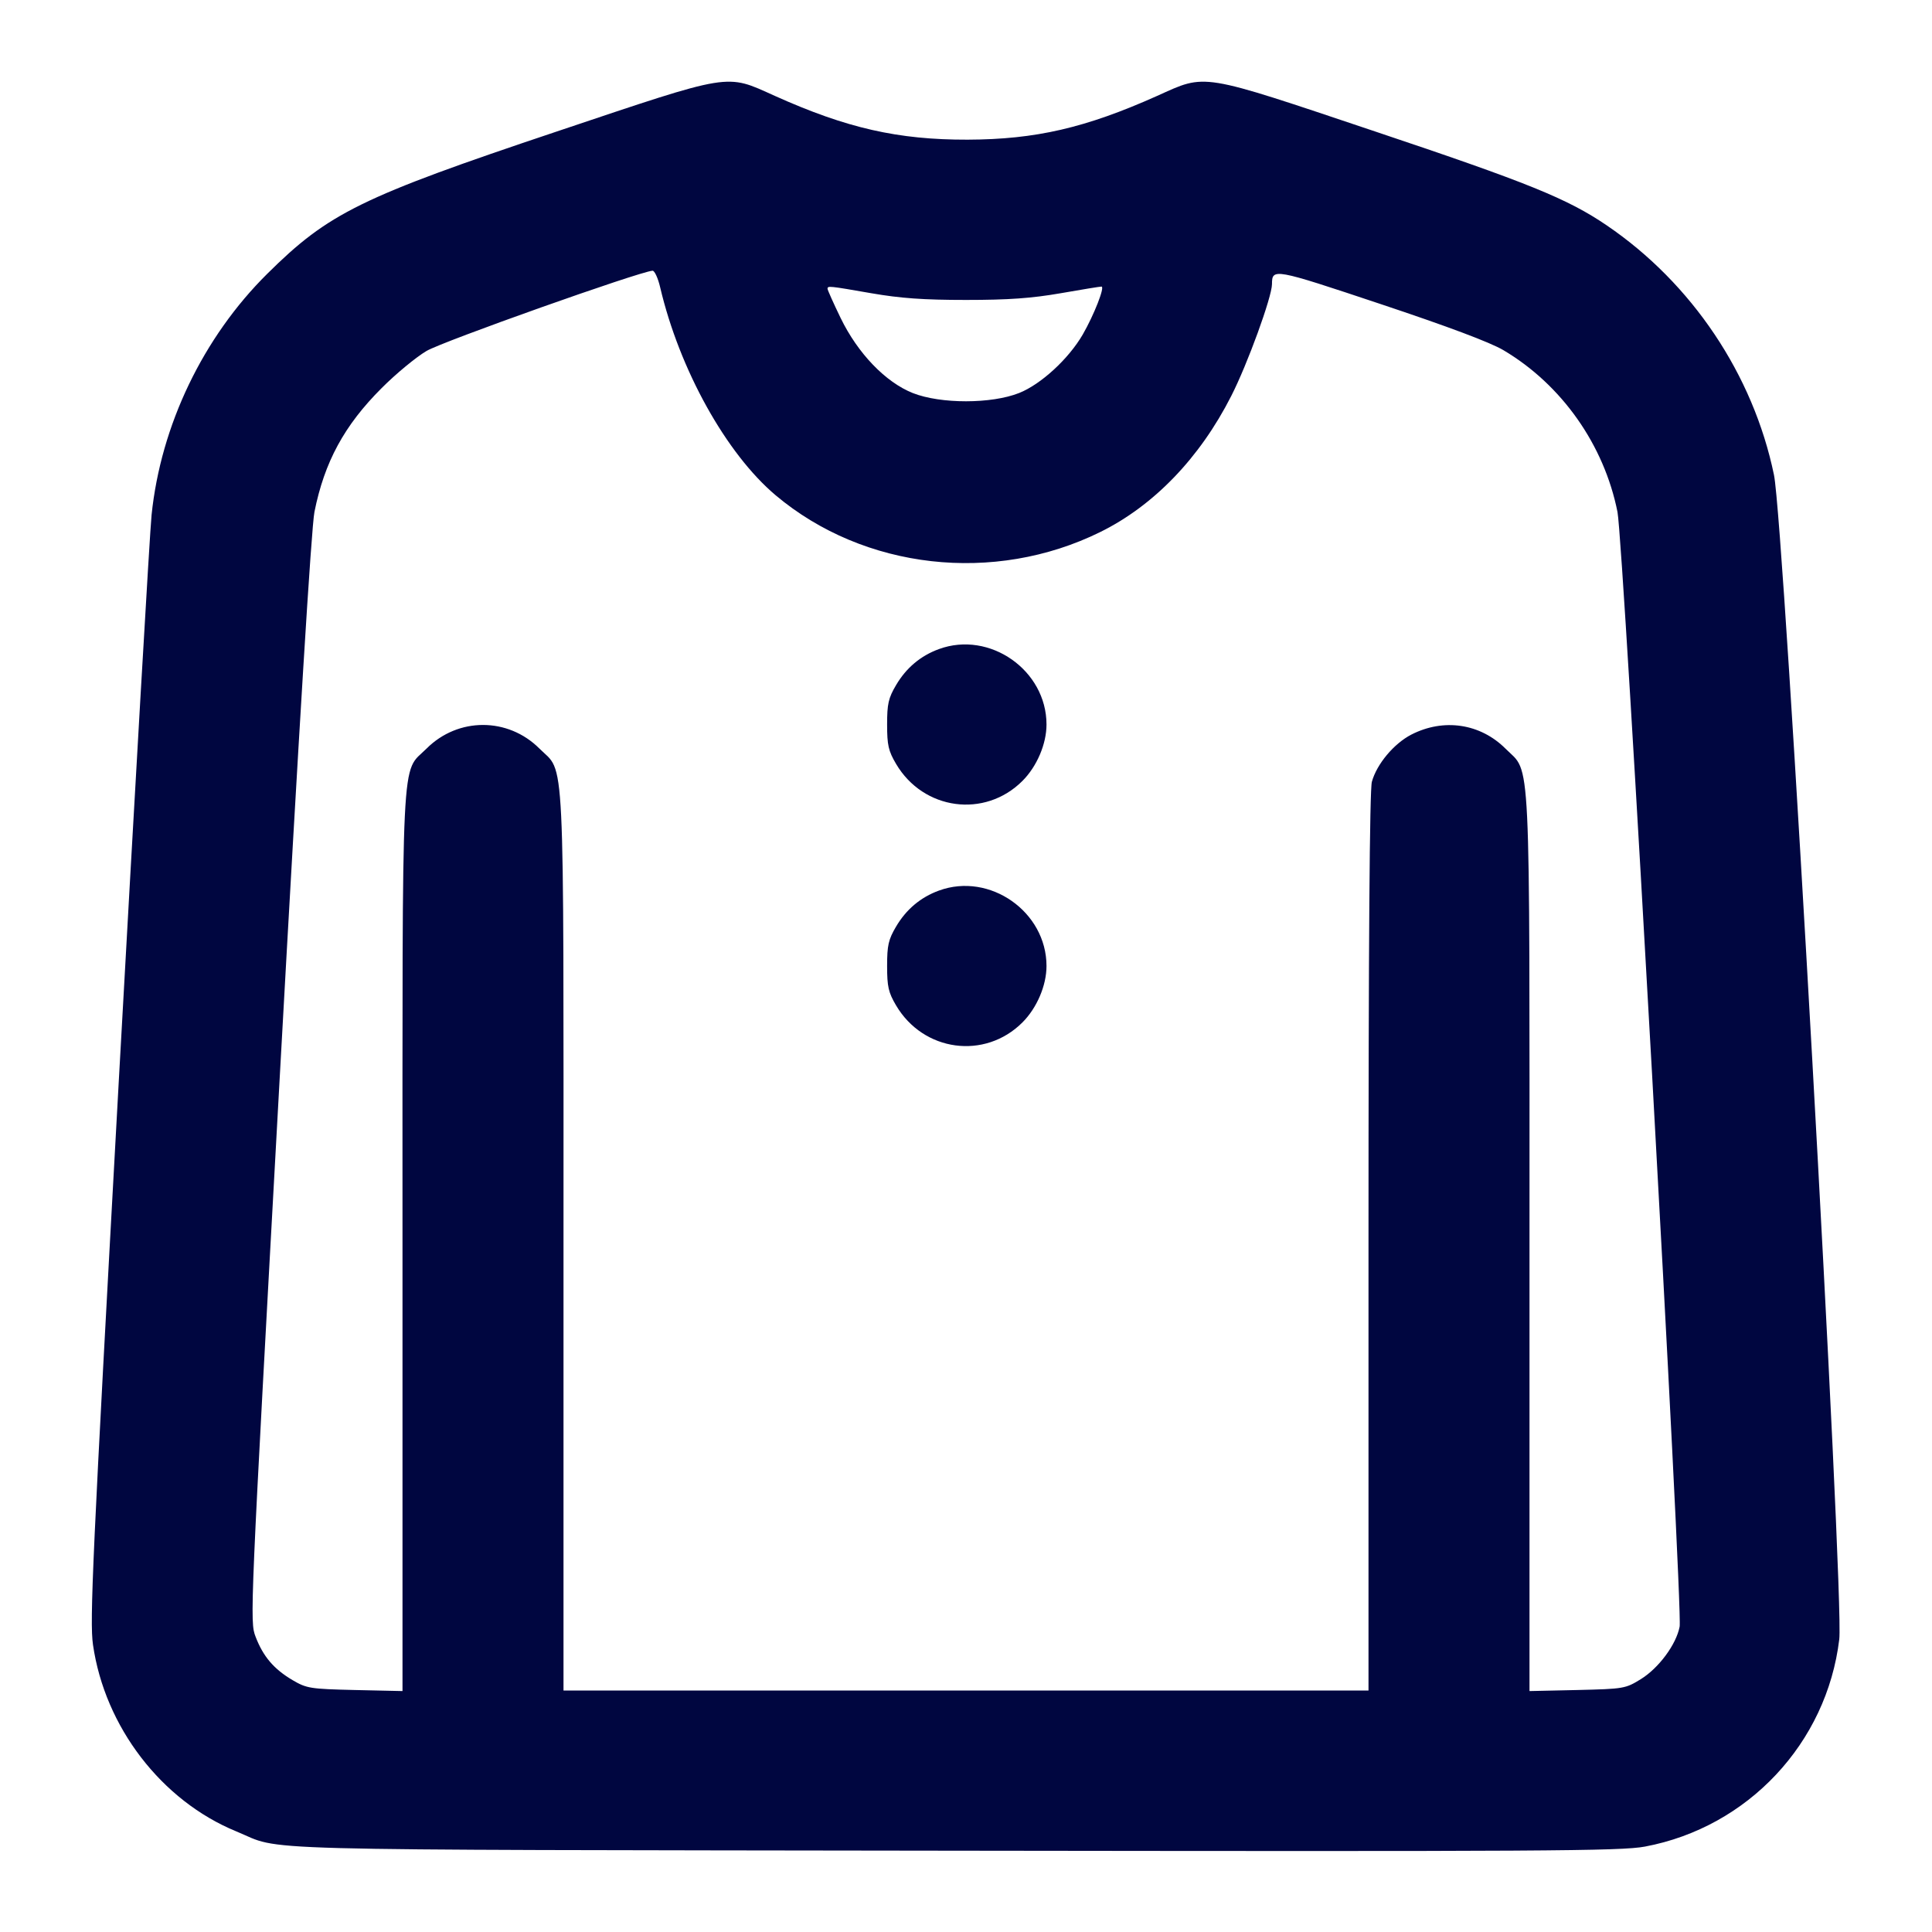 <svg xmlns="http://www.w3.org/2000/svg" width="24" height="24" fill="currentColor" class="mmi mmi-tshirt-longsleeve-v2" viewBox="0 0 24 24"><path d="M6.918 1.633 C 4.480 2.450,4.082 2.646,3.321 3.400 C 2.523 4.190,1.998 5.283,1.883 6.396 C 1.861 6.607,1.678 9.777,1.475 13.440 C 1.148 19.365,1.113 20.137,1.155 20.431 C 1.302 21.452,2.006 22.369,2.935 22.750 C 3.537 22.997,2.796 22.977,11.839 22.990 C 19.205 23.000,20.135 22.995,20.434 22.939 C 21.713 22.699,22.693 21.654,22.848 20.364 C 22.910 19.851,22.162 6.499,22.037 5.900 C 21.779 4.653,21.017 3.518,19.957 2.798 C 19.471 2.468,18.986 2.271,17.082 1.633 C 14.888 0.897,14.991 0.914,14.375 1.191 C 13.486 1.589,12.865 1.732,12.020 1.735 C 11.155 1.737,10.517 1.592,9.625 1.191 C 9.009 0.914,9.112 0.897,6.918 1.633 M8.201 3.570 C 8.441 4.591,9.021 5.635,9.636 6.153 C 10.733 7.076,12.350 7.259,13.668 6.609 C 14.333 6.281,14.904 5.689,15.295 4.919 C 15.497 4.523,15.799 3.692,15.801 3.531 C 15.802 3.330,15.820 3.333,17.147 3.776 C 17.987 4.056,18.510 4.252,18.676 4.350 C 19.399 4.778,19.927 5.526,20.093 6.360 C 20.167 6.731,20.907 19.990,20.865 20.207 C 20.823 20.428,20.606 20.721,20.383 20.859 C 20.191 20.977,20.173 20.980,19.593 20.994 L 19.000 21.007 19.000 15.451 C 19.000 9.200,19.020 9.618,18.704 9.302 C 18.390 8.987,17.934 8.919,17.531 9.126 C 17.315 9.238,17.103 9.491,17.042 9.711 C 17.014 9.810,17.000 11.716,17.000 15.430 L 17.000 21.000 12.000 21.000 L 7.000 21.000 7.000 15.427 C 7.000 9.166,7.022 9.620,6.701 9.299 C 6.310 8.908,5.690 8.908,5.299 9.299 C 4.978 9.620,5.000 9.166,5.000 15.431 L 5.000 21.007 4.410 20.994 C 3.852 20.981,3.810 20.974,3.634 20.871 C 3.402 20.734,3.269 20.578,3.175 20.332 C 3.102 20.143,3.105 20.080,3.474 13.400 C 3.716 9.024,3.868 6.555,3.906 6.360 C 4.030 5.740,4.276 5.285,4.741 4.821 C 4.917 4.644,5.168 4.437,5.298 4.360 C 5.496 4.242,7.945 3.373,8.106 3.363 C 8.131 3.361,8.174 3.454,8.201 3.570 M10.826 3.643 C 11.184 3.705,11.471 3.726,12.000 3.726 C 12.529 3.726,12.816 3.705,13.174 3.643 C 13.435 3.597,13.664 3.560,13.683 3.560 C 13.729 3.560,13.589 3.915,13.450 4.156 C 13.274 4.459,12.931 4.774,12.660 4.882 C 12.315 5.019,11.686 5.019,11.340 4.883 C 11.000 4.748,10.656 4.390,10.442 3.949 C 10.353 3.765,10.280 3.602,10.280 3.587 C 10.280 3.549,10.298 3.551,10.826 3.643 M11.664 8.063 C 11.436 8.146,11.257 8.297,11.131 8.511 C 11.036 8.672,11.020 8.744,11.020 9.000 C 11.020 9.256,11.036 9.328,11.131 9.489 C 11.470 10.065,12.234 10.168,12.701 9.701 C 12.881 9.521,13.000 9.242,13.000 9.000 C 13.000 8.326,12.295 7.832,11.664 8.063 M11.664 11.063 C 11.436 11.146,11.257 11.297,11.131 11.511 C 11.036 11.672,11.020 11.744,11.020 12.000 C 11.020 12.256,11.036 12.328,11.131 12.489 C 11.470 13.065,12.234 13.168,12.701 12.701 C 12.881 12.521,13.000 12.242,13.000 12.000 C 13.000 11.326,12.295 10.832,11.664 11.063 " fill="#000640" stroke="none" fill-rule="evenodd"></path></svg>